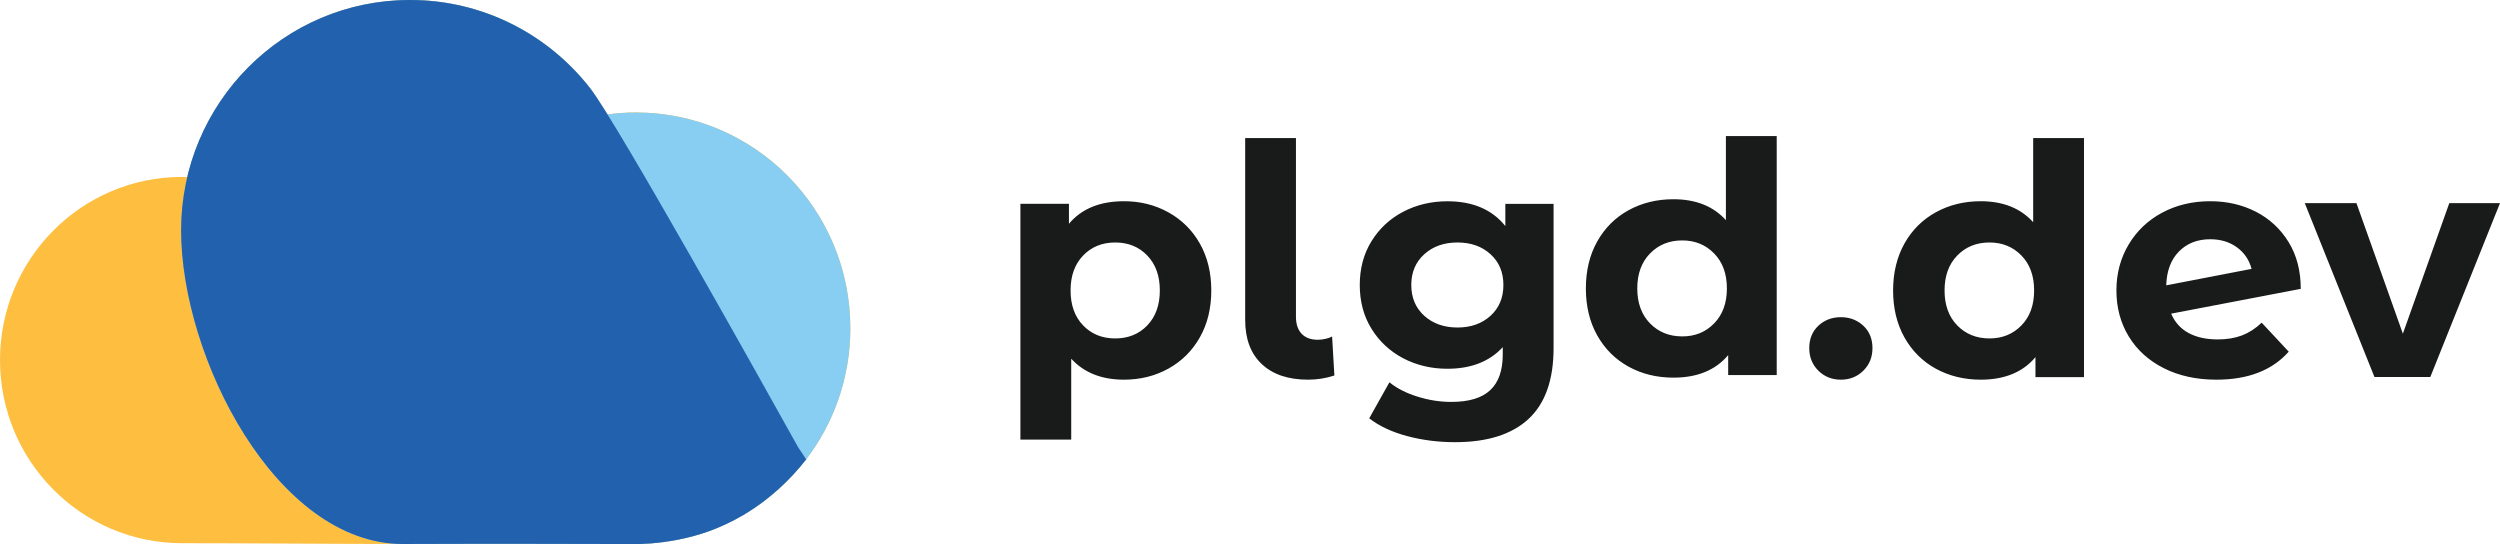 <svg width="147" height="32" viewBox="0 0 147 32" fill="none" xmlns="http://www.w3.org/2000/svg">
<path fill-rule="evenodd" clip-rule="evenodd" d="M85.106 11.835C86.6 11.835 87.735 12.32 88.514 13.292V11.987H91.35V20.47C91.35 22.337 90.857 23.728 89.874 24.638C88.89 25.545 87.454 26 85.566 26C84.57 26 83.624 25.88 82.732 25.64C81.837 25.4 81.096 25.052 80.51 24.598C80.629 24.388 81.579 22.691 81.698 22.478C82.13 22.833 82.679 23.113 83.344 23.32C84.009 23.53 84.671 23.632 85.336 23.632C86.37 23.632 87.133 23.403 87.624 22.943C88.117 22.48 88.362 21.782 88.362 20.847V20.413C87.583 21.26 86.496 21.683 85.106 21.683C84.16 21.683 83.296 21.477 82.51 21.068C81.726 20.655 81.104 20.077 80.644 19.332C80.184 18.59 79.954 17.73 79.954 16.758C79.954 15.785 80.184 14.927 80.644 14.183C81.104 13.438 81.726 12.86 82.51 12.45C83.296 12.04 84.16 11.835 85.106 11.835ZM66.09 11.832C67.048 11.832 67.92 12.05 68.707 12.488C69.49 12.922 70.107 13.535 70.552 14.322C70.999 15.113 71.224 16.03 71.224 17.08C71.224 18.127 70.999 19.045 70.552 19.835C70.107 20.625 69.49 21.235 68.707 21.673C67.92 22.108 67.048 22.325 66.09 22.325C64.776 22.325 63.742 21.915 62.988 21.092V25.848H60V11.982H62.854V13.158C63.595 12.275 64.674 11.832 66.09 11.832ZM129.961 11.832C130.944 11.832 131.837 12.037 132.641 12.447C133.447 12.86 134.087 13.453 134.567 14.23C135.045 15.005 135.285 15.925 135.285 16.985C134.522 17.13 128.424 18.298 127.663 18.443C127.88 18.948 128.222 19.328 128.687 19.58C129.152 19.832 129.724 19.958 130.401 19.958C130.937 19.958 131.412 19.88 131.829 19.723C132.244 19.563 132.628 19.315 132.987 18.973C133.147 19.145 134.418 20.508 134.577 20.678C133.606 21.775 132.188 22.325 130.325 22.325C129.162 22.325 128.134 22.103 127.241 21.655C126.346 21.205 125.658 20.582 125.173 19.788C124.688 18.992 124.445 18.09 124.445 17.08C124.445 16.082 124.685 15.183 125.163 14.38C125.641 13.58 126.298 12.953 127.135 12.505C127.972 12.057 128.914 11.832 129.961 11.832ZM122.539 8.12V22.175H119.685V21C118.944 21.885 117.869 22.325 116.466 22.325C115.495 22.325 114.618 22.11 113.832 21.683C113.049 21.253 112.431 20.64 111.984 19.845C111.537 19.05 111.314 18.127 111.314 17.08C111.314 16.033 111.539 15.11 111.984 14.315C112.431 13.52 113.049 12.908 113.832 12.478C114.618 12.047 115.495 11.832 116.466 11.832C117.781 11.832 118.81 12.245 119.551 13.065V8.12H122.539ZM108.242 18.65C108.766 18.65 109.206 18.82 109.565 19.153C109.921 19.487 110.101 19.928 110.101 20.47C110.101 21 109.921 21.442 109.565 21.796C109.206 22.15 108.766 22.325 108.242 22.325C107.719 22.325 107.277 22.15 106.92 21.796C106.564 21.442 106.384 21 106.384 20.47C106.384 19.928 106.564 19.487 106.92 19.153C107.277 18.82 107.719 18.65 108.242 18.65ZM76.202 8.12V18.632C76.202 19.063 76.316 19.393 76.538 19.628C76.761 19.86 77.077 19.978 77.486 19.978C77.641 19.978 77.795 19.958 77.957 19.92C78.116 19.883 78.24 19.837 78.328 19.787C78.343 20.018 78.45 21.85 78.462 22.08C77.964 22.243 77.448 22.325 76.913 22.325C75.75 22.325 74.842 22.02 74.192 21.408C73.54 20.795 73.216 19.928 73.216 18.803V8.12H76.202ZM104.471 8V22.055H101.617V20.88C100.876 21.765 99.804 22.205 98.398 22.205C97.43 22.205 96.55 21.993 95.766 21.563C94.981 21.132 94.367 20.52 93.918 19.725C93.471 18.93 93.249 18.007 93.249 16.96C93.249 15.913 93.471 14.99 93.918 14.195C94.367 13.4 94.981 12.787 95.766 12.357C96.55 11.928 97.43 11.715 98.398 11.715C99.715 11.715 100.742 12.125 101.483 12.945V8H104.471ZM138.559 11.943L141.289 19.62L144.019 11.943H147L142.902 22.168H139.618L135.52 11.943H138.559ZM116.982 14.258C116.216 14.258 115.584 14.513 115.086 15.025C114.588 15.535 114.34 16.22 114.34 17.08C114.34 17.938 114.588 18.622 115.086 19.135C115.586 19.645 116.216 19.9 116.982 19.9C117.738 19.9 118.362 19.645 118.86 19.135C119.359 18.622 119.606 17.938 119.606 17.08C119.606 16.22 119.359 15.535 118.86 15.025C118.362 14.513 117.735 14.258 116.982 14.258ZM65.574 14.258C64.808 14.258 64.179 14.513 63.688 15.025C63.195 15.535 62.95 16.22 62.95 17.08C62.95 17.938 63.195 18.622 63.688 19.135C64.179 19.645 64.808 19.9 65.574 19.9C66.341 19.9 66.97 19.645 67.46 19.135C67.951 18.622 68.198 17.938 68.198 17.08C68.198 16.22 67.951 15.535 67.46 15.025C66.97 14.513 66.341 14.258 65.574 14.258ZM98.916 14.137C98.151 14.137 97.519 14.393 97.021 14.905C96.523 15.415 96.272 16.1 96.272 16.96C96.272 17.818 96.523 18.503 97.021 19.015C97.519 19.525 98.151 19.78 98.916 19.78C99.67 19.783 100.297 19.525 100.792 19.015C101.291 18.503 101.541 17.818 101.541 16.96C101.541 16.1 101.291 15.415 100.792 14.905C100.294 14.393 99.67 14.137 98.916 14.137ZM85.7 14.258C84.909 14.258 84.257 14.487 83.746 14.95C83.238 15.41 82.983 16.013 82.983 16.758C82.983 17.502 83.238 18.105 83.746 18.568C84.257 19.027 84.909 19.258 85.7 19.258C86.491 19.258 87.138 19.027 87.644 18.568C88.15 18.105 88.4 17.502 88.4 16.758C88.4 16.013 88.15 15.41 87.644 14.95C87.138 14.487 86.491 14.258 85.7 14.258ZM129.961 14.068C129.208 14.068 128.593 14.308 128.123 14.787C127.65 15.267 127.4 15.93 127.375 16.778C127.876 16.68 131.89 15.908 132.393 15.81C132.251 15.28 131.966 14.858 131.531 14.543C131.096 14.225 130.573 14.068 129.961 14.068Z" fill="#191A1A"/>
<path fill-rule="evenodd" clip-rule="evenodd" d="M47.405 27.009C49.031 24.872 50 22.202 50 19.302C50 12.295 44.354 6.614 37.39 6.614C36.824 6.614 36.268 6.656 35.721 6.729L35.721 6.729C35.271 6.006 34.915 5.464 34.697 5.185C32.233 2.027 28.405 0 24.106 0C17.736 0 12.402 4.456 11.008 10.438C11.008 10.43 11 10.42 11.002 10.413C10.902 10.41 10.803 10.403 10.703 10.403C4.792 10.403 0 15.225 0 21.172C0 27.119 4.792 31.94 10.703 31.94C14.639 31.94 19.982 31.987 23.683 31.987C25.89 31.987 27.085 31.961 36.196 31.987C36.271 31.988 36.342 31.985 36.417 31.985C37.6 32.041 40.145 31.996 42.563 30.876C42.951 30.692 45.308 29.7 47.406 27.01C47.405 27.01 47.405 27.009 47.405 27.009Z" fill="#FEBF40"/>
<path fill-rule="evenodd" clip-rule="evenodd" d="M47.405 27.009C49.032 24.872 50 22.202 50 19.302C50 12.295 44.354 6.614 37.39 6.614C36.824 6.614 36.268 6.656 35.722 6.729L35.721 6.729C35.271 6.006 34.916 5.464 34.697 5.185C32.233 2.027 28.406 0 24.106 0C16.676 0 10.649 6.061 10.649 13.539C10.649 21.018 16.251 31.987 23.683 31.987C25.89 31.987 27.086 31.961 36.196 31.987C36.272 31.988 36.343 31.985 36.417 31.985C37.6 32.041 40.145 31.996 42.564 30.876C42.952 30.692 45.308 29.7 47.406 27.01C47.406 27.01 47.406 27.009 47.405 27.009Z" fill="#87CEF2"/>
<path fill-rule="evenodd" clip-rule="evenodd" d="M46.929 26.296C44.883 22.622 36.279 7.209 34.697 5.184C32.233 2.027 28.405 0 24.105 0C16.675 0 10.648 6.061 10.648 13.539C10.648 21.018 16.25 31.987 23.682 31.987C25.89 31.987 27.085 31.961 36.195 31.987C36.27 31.987 36.342 31.985 36.416 31.985C37.6 32.041 40.145 31.997 42.563 30.876C42.951 30.692 45.308 29.7 47.405 27.01L46.929 26.296Z" fill="#2261AE"/>
</svg>
